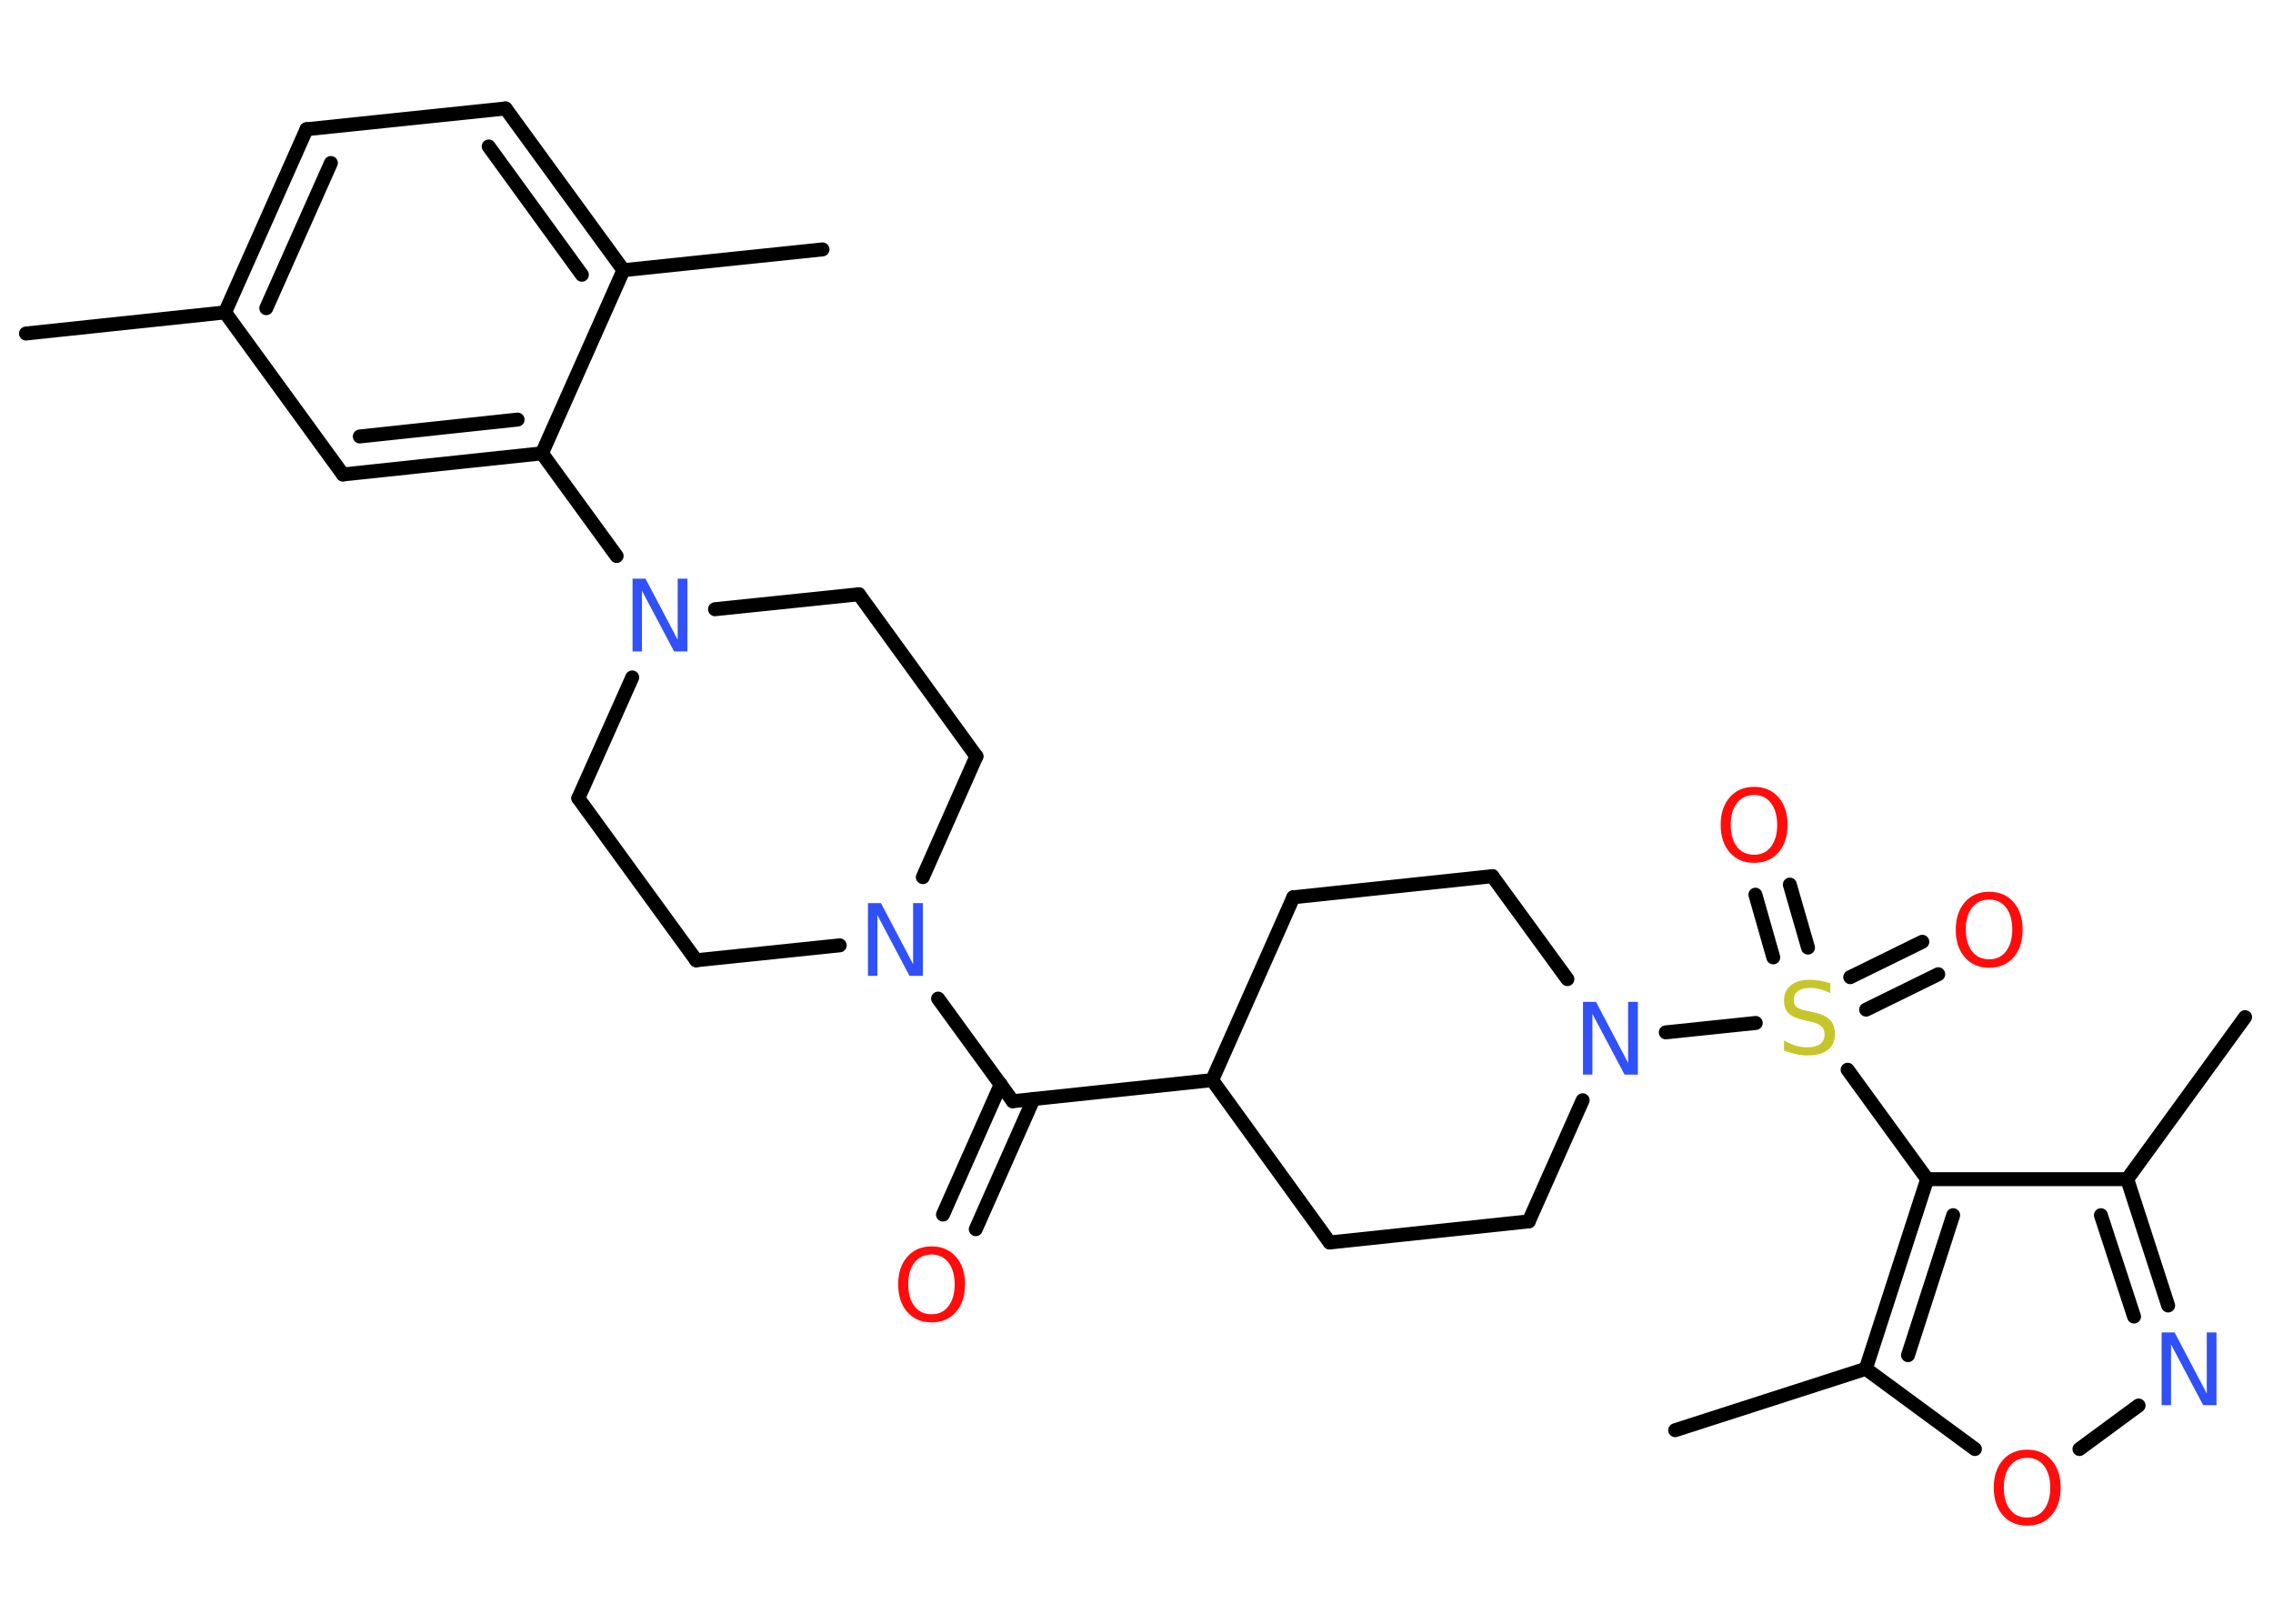 <?xml version='1.0' encoding='UTF-8'?>
<!DOCTYPE svg PUBLIC "-//W3C//DTD SVG 1.1//EN" "http://www.w3.org/Graphics/SVG/1.1/DTD/svg11.dtd">
<svg version='1.2' xmlns='http://www.w3.org/2000/svg' xmlns:xlink='http://www.w3.org/1999/xlink' width='70.0mm' height='50.0mm' viewBox='0 0 70.0 50.0'>
  <desc>Generated by the Chemistry Development Kit (http://github.com/cdk)</desc>
  <g stroke-linecap='round' stroke-linejoin='round' stroke='#000000' stroke-width='.43' fill='#FF0D0D'>
    <rect x='.0' y='.0' width='70.0' height='50.0' fill='#FFFFFF' stroke='none'/>
    <g id='mol1' class='mol'>
      <line id='mol1bnd1' class='bond' x1='.8' y1='10.27' x2='6.93' y2='9.62'/>
      <g id='mol1bnd2' class='bond'>
        <line x1='9.44' y1='3.98' x2='6.93' y2='9.62'/>
        <line x1='10.19' y1='5.02' x2='8.2' y2='9.49'/>
      </g>
      <line id='mol1bnd3' class='bond' x1='9.44' y1='3.98' x2='15.57' y2='3.34'/>
      <g id='mol1bnd4' class='bond'>
        <line x1='19.2' y1='8.32' x2='15.57' y2='3.34'/>
        <line x1='17.92' y1='8.46' x2='15.05' y2='4.51'/>
      </g>
      <line id='mol1bnd5' class='bond' x1='19.2' y1='8.32' x2='25.33' y2='7.68'/>
      <line id='mol1bnd6' class='bond' x1='19.2' y1='8.32' x2='16.69' y2='13.96'/>
      <line id='mol1bnd7' class='bond' x1='16.69' y1='13.96' x2='18.99' y2='17.12'/>
      <line id='mol1bnd8' class='bond' x1='19.47' y1='20.86' x2='17.81' y2='24.58'/>
      <line id='mol1bnd9' class='bond' x1='17.81' y1='24.58' x2='21.44' y2='29.57'/>
      <line id='mol1bnd10' class='bond' x1='21.44' y1='29.57' x2='25.86' y2='29.11'/>
      <line id='mol1bnd11' class='bond' x1='28.89' y1='30.75' x2='31.19' y2='33.91'/>
      <g id='mol1bnd12' class='bond'>
        <line x1='31.83' y1='33.84' x2='30.05' y2='37.85'/>
        <line x1='30.82' y1='33.39' x2='29.04' y2='37.4'/>
      </g>
      <line id='mol1bnd13' class='bond' x1='31.19' y1='33.91' x2='37.33' y2='33.26'/>
      <line id='mol1bnd14' class='bond' x1='37.33' y1='33.26' x2='40.95' y2='38.26'/>
      <line id='mol1bnd15' class='bond' x1='40.95' y1='38.26' x2='47.08' y2='37.61'/>
      <line id='mol1bnd16' class='bond' x1='47.08' y1='37.61' x2='48.74' y2='33.88'/>
      <line id='mol1bnd17' class='bond' x1='51.3' y1='31.79' x2='54.07' y2='31.5'/>
      <g id='mol1bnd18' class='bond'>
        <line x1='56.98' y1='30.09' x2='59.2' y2='29.0'/>
        <line x1='57.47' y1='31.09' x2='59.69' y2='30.0'/>
      </g>
      <g id='mol1bnd19' class='bond'>
        <line x1='54.61' y1='29.48' x2='54.06' y2='27.55'/>
        <line x1='55.68' y1='29.18' x2='55.12' y2='27.24'/>
      </g>
      <line id='mol1bnd20' class='bond' x1='56.9' y1='32.94' x2='59.35' y2='36.31'/>
      <line id='mol1bnd21' class='bond' x1='59.35' y1='36.31' x2='65.51' y2='36.31'/>
      <line id='mol1bnd22' class='bond' x1='65.51' y1='36.31' x2='69.14' y2='31.32'/>
      <g id='mol1bnd23' class='bond'>
        <line x1='66.77' y1='40.2' x2='65.51' y2='36.31'/>
        <line x1='65.72' y1='40.54' x2='64.7' y2='37.42'/>
      </g>
      <line id='mol1bnd24' class='bond' x1='65.86' y1='43.28' x2='64.04' y2='44.62'/>
      <line id='mol1bnd25' class='bond' x1='60.82' y1='44.62' x2='57.46' y2='42.15'/>
      <g id='mol1bnd26' class='bond'>
        <line x1='59.35' y1='36.31' x2='57.46' y2='42.15'/>
        <line x1='60.15' y1='37.42' x2='58.76' y2='41.73'/>
      </g>
      <line id='mol1bnd27' class='bond' x1='57.46' y1='42.15' x2='51.59' y2='44.04'/>
      <line id='mol1bnd28' class='bond' x1='48.27' y1='30.15' x2='45.96' y2='26.98'/>
      <line id='mol1bnd29' class='bond' x1='45.96' y1='26.98' x2='39.83' y2='27.63'/>
      <line id='mol1bnd30' class='bond' x1='37.33' y1='33.26' x2='39.83' y2='27.63'/>
      <line id='mol1bnd31' class='bond' x1='28.42' y1='27.01' x2='30.07' y2='23.29'/>
      <line id='mol1bnd32' class='bond' x1='30.07' y1='23.29' x2='26.45' y2='18.3'/>
      <line id='mol1bnd33' class='bond' x1='22.02' y1='18.76' x2='26.45' y2='18.3'/>
      <g id='mol1bnd34' class='bond'>
        <line x1='10.56' y1='14.61' x2='16.69' y2='13.96'/>
        <line x1='11.08' y1='13.44' x2='15.94' y2='12.92'/>
      </g>
      <line id='mol1bnd35' class='bond' x1='6.93' y1='9.62' x2='10.56' y2='14.61'/>
      <path id='mol1atm8' class='atom' d='M19.47 17.82h.41l.99 1.88v-1.88h.3v2.24h-.41l-.99 -1.87v1.87h-.29v-2.24z' stroke='none' fill='#3050F8'/>
      <path id='mol1atm11' class='atom' d='M26.72 27.81h.41l.99 1.88v-1.88h.3v2.24h-.41l-.99 -1.87v1.87h-.29v-2.24z' stroke='none' fill='#3050F8'/>
      <path id='mol1atm13' class='atom' d='M28.69 38.63q-.33 .0 -.53 .25q-.19 .25 -.19 .67q.0 .42 .19 .67q.19 .25 .53 .25q.33 .0 .52 -.25q.19 -.25 .19 -.67q.0 -.42 -.19 -.67q-.19 -.25 -.52 -.25zM28.69 38.38q.47 .0 .75 .32q.28 .32 .28 .85q.0 .53 -.28 .85q-.28 .32 -.75 .32q-.47 .0 -.75 -.32q-.28 -.32 -.28 -.85q.0 -.53 .28 -.85q.28 -.32 .75 -.32z' stroke='none'/>
      <path id='mol1atm17' class='atom' d='M48.74 30.85h.41l.99 1.88v-1.88h.3v2.24h-.41l-.99 -1.87v1.87h-.29v-2.24z' stroke='none' fill='#3050F8'/>
      <path id='mol1atm18' class='atom' d='M56.37 30.28v.3q-.17 -.08 -.32 -.12q-.15 -.04 -.3 -.04q-.25 .0 -.38 .1q-.13 .1 -.13 .27q.0 .15 .09 .22q.09 .08 .34 .12l.18 .04q.34 .07 .5 .23q.16 .16 .16 .44q.0 .32 -.22 .49q-.22 .17 -.64 .17q-.16 .0 -.34 -.04q-.18 -.04 -.37 -.11v-.31q.18 .1 .36 .16q.18 .05 .35 .05q.26 .0 .4 -.1q.14 -.1 .14 -.29q.0 -.17 -.1 -.26q-.1 -.09 -.33 -.14l-.18 -.04q-.34 -.07 -.49 -.21q-.15 -.14 -.15 -.4q.0 -.3 .21 -.47q.21 -.17 .58 -.17q.16 .0 .32 .03q.16 .03 .33 .08z' stroke='none' fill='#C6C62C'/>
      <path id='mol1atm19' class='atom' d='M61.26 27.7q-.33 .0 -.53 .25q-.19 .25 -.19 .67q.0 .42 .19 .67q.19 .25 .53 .25q.33 .0 .52 -.25q.19 -.25 .19 -.67q.0 -.42 -.19 -.67q-.19 -.25 -.52 -.25zM61.26 27.46q.47 .0 .75 .32q.28 .32 .28 .85q.0 .53 -.28 .85q-.28 .32 -.75 .32q-.47 .0 -.75 -.32q-.28 -.32 -.28 -.85q.0 -.53 .28 -.85q.28 -.32 .75 -.32z' stroke='none'/>
      <path id='mol1atm20' class='atom' d='M54.02 24.48q-.33 .0 -.53 .25q-.19 .25 -.19 .67q.0 .42 .19 .67q.19 .25 .53 .25q.33 .0 .52 -.25q.19 -.25 .19 -.67q.0 -.42 -.19 -.67q-.19 -.25 -.52 -.25zM54.02 24.23q.47 .0 .75 .32q.28 .32 .28 .85q.0 .53 -.28 .85q-.28 .32 -.75 .32q-.47 .0 -.75 -.32q-.28 -.32 -.28 -.85q.0 -.53 .28 -.85q.28 -.32 .75 -.32z' stroke='none'/>
      <path id='mol1atm24' class='atom' d='M66.56 41.03h.41l.99 1.88v-1.88h.3v2.24h-.41l-.99 -1.87v1.87h-.29v-2.24z' stroke='none' fill='#3050F8'/>
      <path id='mol1atm25' class='atom' d='M62.43 44.89q-.33 .0 -.53 .25q-.19 .25 -.19 .67q.0 .42 .19 .67q.19 .25 .53 .25q.33 .0 .52 -.25q.19 -.25 .19 -.67q.0 -.42 -.19 -.67q-.19 -.25 -.52 -.25zM62.43 44.64q.47 .0 .75 .32q.28 .32 .28 .85q.0 .53 -.28 .85q-.28 .32 -.75 .32q-.47 .0 -.75 -.32q-.28 -.32 -.28 -.85q.0 -.53 .28 -.85q.28 -.32 .75 -.32z' stroke='none'/>
    </g>
  </g>
</svg>
